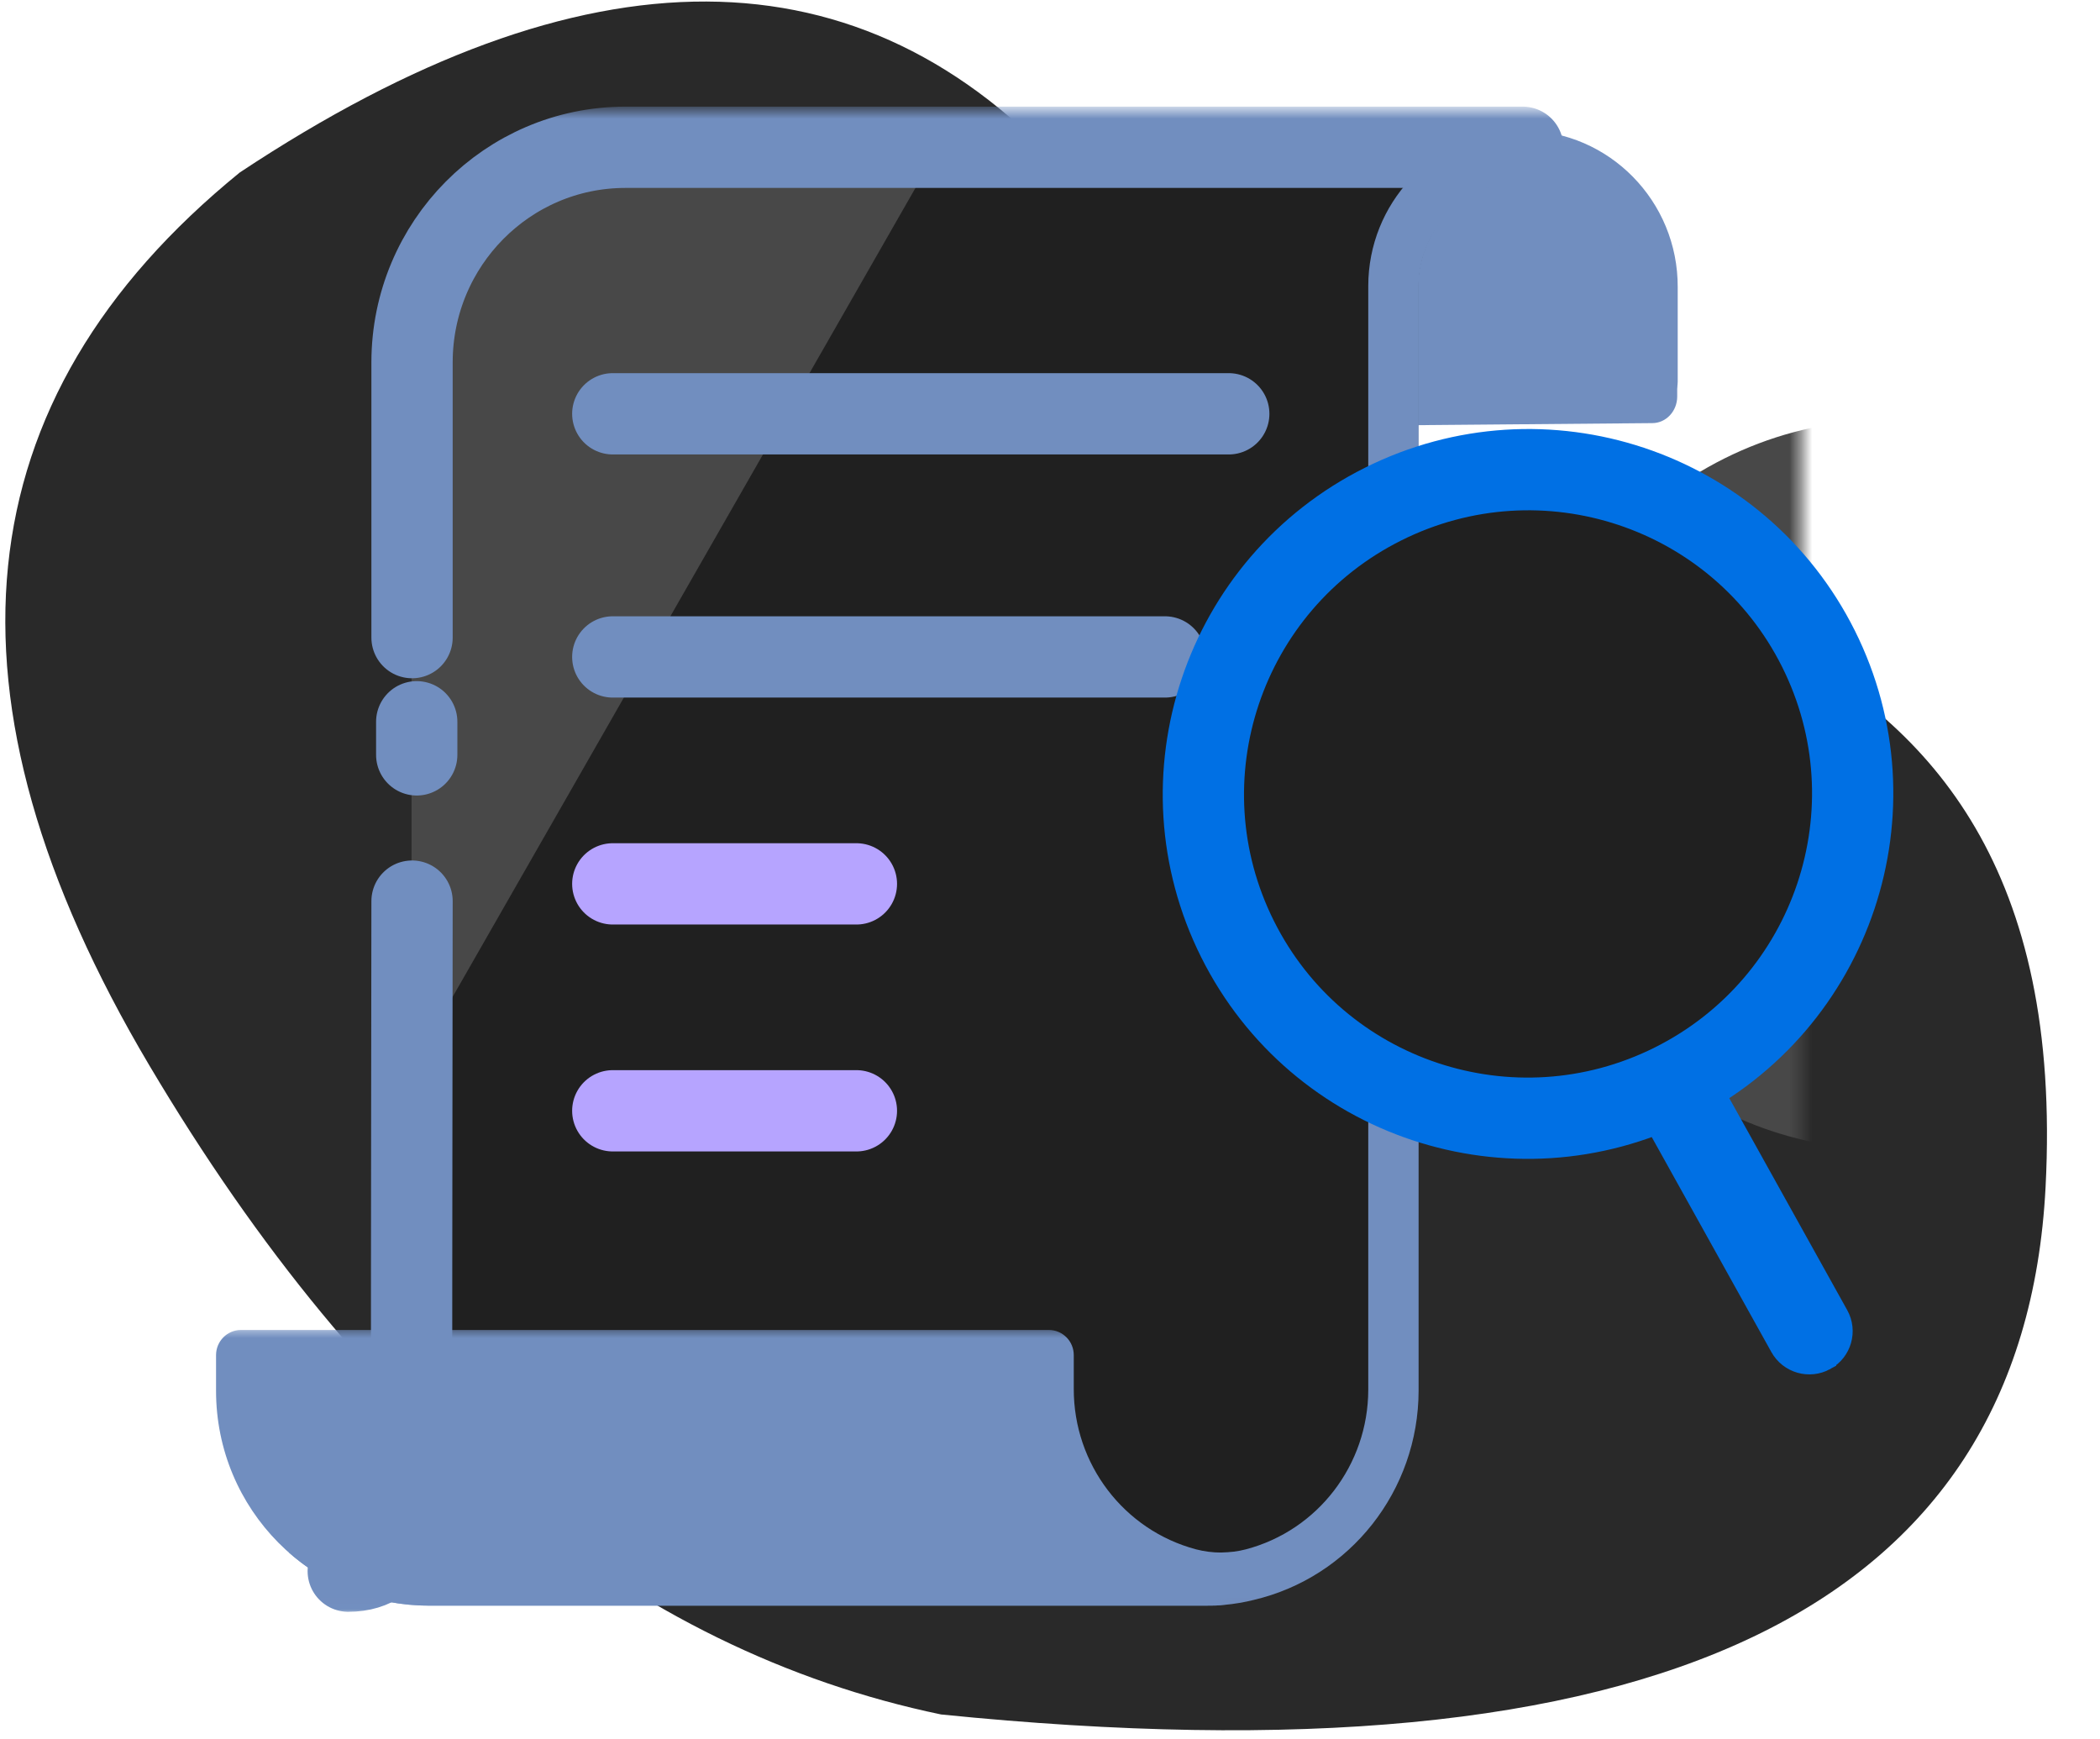 <svg width="186" height="154" viewBox="0 0 186 154" fill="none" xmlns="http://www.w3.org/2000/svg">
<path d="M83.352 151.835C146.624 158.238 179.233 142.674 181.179 105.142C184.098 48.843 134.923 54.925 120.602 40.087C106.281 25.25 122.324 46.336 94.743 15.589C76.355 -4.91 51.853 -5.015 21.238 15.274C-3.457 35.373 -6.128 61.731 13.224 94.348C32.577 126.965 55.952 146.127 83.352 151.835Z" fill="#292929"/>
<mask id="mask0_161_3119" style="mask-type:luminance" maskUnits="userSpaceOnUse" x="53" y="11" width="100" height="29">
<path d="M152.748 11.039H53.173L53.115 39.511H152.69L152.748 11.039Z" fill="white"/>
</mask>
<g mask="url(#mask0_161_3119)">
<path d="M54.597 12.483C67.358 12.483 68.953 20.025 68.953 27.553V35.767C68.953 37.069 69.942 38.126 71.16 38.126L146.345 37.472C147.564 37.472 148.553 36.415 148.553 35.114V26.259C148.553 18.182 142.426 11.633 134.87 11.633C134.358 11.633 54.063 12.483 54.597 12.483Z" fill="#718EBF"/>
<path d="M54.596 13.863C54.596 15.095 55.597 16.094 56.829 16.094C134.886 16.094 134.901 16.093 134.915 16.094C140.03 16.103 144.175 20.283 144.183 25.444V36.025H146.39C147.608 36.025 148.597 35.029 148.597 33.8V25.444C148.63 17.813 142.524 11.6 134.96 11.567H134.871H134.047C133.845 11.579 133.648 11.612 133.448 11.634H56.825C55.594 11.634 54.596 12.632 54.596 13.863Z" fill="#718EBF"/>
</g>
<mask id="mask1_161_3119" style="mask-type:luminance" maskUnits="userSpaceOnUse" x="22" y="9" width="124" height="134">
<path d="M145.109 9.604H22.61V142.988H145.109V9.604Z" fill="white"/>
</mask>
<g mask="url(#mask1_161_3119)">
<path d="M134.871 15.82V11.633H55.37C44.953 11.649 36.512 20.161 36.496 30.664V139.944C36.496 141.172 37.485 142.169 38.703 142.169H106.772C117.176 142.136 125.596 133.628 125.603 123.138V25.428V25.324C125.668 20.206 129.797 15.834 134.871 15.827C134.892 15.827 134.911 15.82 134.931 15.82H134.871Z" fill="#202020"/>
<path d="M55.327 11.633C44.909 11.649 36.468 20.161 36.452 30.665V94.642L83.985 11.574L55.327 11.633Z" fill="#484848"/>
<path d="M36.495 56.468V32.074C36.511 21.57 44.952 13.059 55.37 13.043H134.871M30.845 139.143C35.593 139.143 36.452 134.099 36.452 130.911C36.452 104.843 36.495 86.416 36.495 79.805M36.91 63.921V66.852" stroke="#718EBF" stroke-width="7.2" stroke-miterlimit="10" stroke-linecap="round"/>
<path d="M134.871 11.566H134.047C126.831 12.006 121.198 18.031 121.189 25.324V25.532V123.083C121.175 129.73 116.723 135.533 110.347 137.212C109.65 137.393 108.937 137.483 108.224 137.49V137.492H108.169H108.112H25.587C28.9 140.417 33.234 142.194 37.981 142.198H38.011H61.805H106.773C107.258 142.198 108.007 142.198 108.494 142.124C109.351 142.045 110.201 141.902 111.038 141.694C119.584 139.687 125.636 132.008 125.648 123.157V25.398V25.295C125.711 20.498 129.355 16.527 134.09 16.093C134.352 16.079 134.852 16.08 135.112 16.093L134.871 11.566Z" fill="#718EBF"/>
</g>
<mask id="mask2_161_3119" style="mask-type:luminance" maskUnits="userSpaceOnUse" x="17" y="117" width="92" height="26">
<path d="M108.292 117.502H17.826V142.589H108.292V117.502Z" fill="white"/>
</mask>
<g mask="url(#mask2_161_3119)">
<path d="M134.87 11.566H134.046C126.83 12.006 121.2 18.03 121.189 25.324V25.532V123.082C121.176 129.729 116.723 135.533 110.348 137.212C108.901 137.589 107.38 137.589 105.934 137.212C99.539 135.509 95.088 129.666 95.105 122.994V120.025C95.114 118.796 94.133 117.792 92.915 117.784H78.927H67.681H50.344H32.192H21.343C20.125 117.784 19.136 118.782 19.136 120.011V123.157C19.127 133.664 27.566 142.189 37.982 142.198H38.01H61.804H106.771C107.257 142.198 108.007 142.198 108.493 142.124C109.351 142.045 110.202 141.902 111.039 141.694C119.585 139.687 125.636 132.009 125.647 123.157V25.399V25.294C125.71 20.498 129.355 16.526 134.091 16.093C134.365 16.078 134.639 16.078 134.914 16.093C140.03 16.101 144.174 20.283 144.183 25.442V36.025H146.39C147.608 36.025 148.597 35.028 148.597 33.799V25.442C148.629 17.811 142.523 11.599 134.959 11.566H134.87Z" fill="#718EBF"/>
</g>
<mask id="mask3_161_3119" style="mask-type:luminance" maskUnits="userSpaceOnUse" x="76" y="10" width="89" height="124">
<path d="M164.956 10.589C159.772 10.589 92.781 10.589 92.781 10.589L81.018 18.963L76.632 44.284V113.866C76.632 113.866 130.065 113.866 131.66 113.866C133.255 113.866 133.454 115.262 133.454 116.259C133.454 117.256 134.451 133.804 146.214 133.804C157.978 133.804 159.573 123.037 159.573 117.056C159.573 111.075 159.573 21.953 159.573 19.96C159.573 17.966 161.965 11.985 164.956 10.589Z" fill="white"/>
</mask>
<g mask="url(#mask3_161_3119)">
<path d="M179.99 95.176C194.199 88.076 199.974 70.826 192.889 56.646C185.804 42.466 168.543 36.726 154.334 43.826C140.125 50.925 134.348 68.175 141.433 82.356C148.518 96.536 165.781 102.275 179.99 95.176Z" fill="#484848"/>
<path d="M179.99 95.176C194.199 88.076 199.974 70.826 192.889 56.646C185.804 42.466 168.543 36.726 154.334 43.826C140.125 50.925 134.348 68.175 141.433 82.356C148.518 96.536 165.781 102.275 179.99 95.176Z" stroke="#484848" stroke-width="7.198" stroke-miterlimit="10"/>
</g>
<path d="M54.275 98.374H75.852" stroke="#B6A4FF" stroke-width="7.2" stroke-miterlimit="10" stroke-linecap="round"/>
<path d="M54.275 78.277H75.852" stroke="#B6A4FF" stroke-width="7.2" stroke-miterlimit="10" stroke-linecap="round"/>
<path d="M54.275 58.179H103.182" stroke="#718EBF" stroke-width="7.2" stroke-miterlimit="10" stroke-linecap="round"/>
<path d="M54.275 36.647H108.833" stroke="#718EBF" stroke-width="7.2" stroke-miterlimit="10" stroke-linecap="round"/>
<path d="M144.735 95.838C143.975 94.471 144.466 92.749 145.832 91.989L145.838 91.985C145.839 91.985 145.839 91.985 145.839 91.985C147.213 91.225 148.943 91.721 149.706 93.093L149.706 93.093L162.738 116.511C162.738 116.511 162.738 116.511 162.738 116.511C163.498 117.876 163.007 119.599 161.641 120.36L161.635 120.362C161.635 120.363 161.635 120.363 161.635 120.363C160.261 121.122 158.53 120.627 157.766 119.254L157.766 119.254L144.735 95.838C144.735 95.838 144.735 95.838 144.735 95.838Z" fill="#0070E4" stroke="#0070E4" stroke-width="1.999"/>
<path d="M148.169 95.988C162.378 88.888 168.152 71.638 161.067 57.458C153.982 43.278 136.721 37.538 122.512 44.638C108.303 51.737 102.526 68.987 109.612 83.168C116.696 97.348 133.959 103.087 148.169 95.988Z" fill="#202020"/>
<path d="M148.169 95.988C162.378 88.888 168.152 71.638 161.067 57.458C153.982 43.278 136.721 37.538 122.512 44.638C108.303 51.737 102.526 68.987 109.612 83.168C116.696 97.348 133.959 103.087 148.169 95.988Z" stroke="#0070E4" stroke-width="7.198" stroke-miterlimit="10"/>
</svg>
